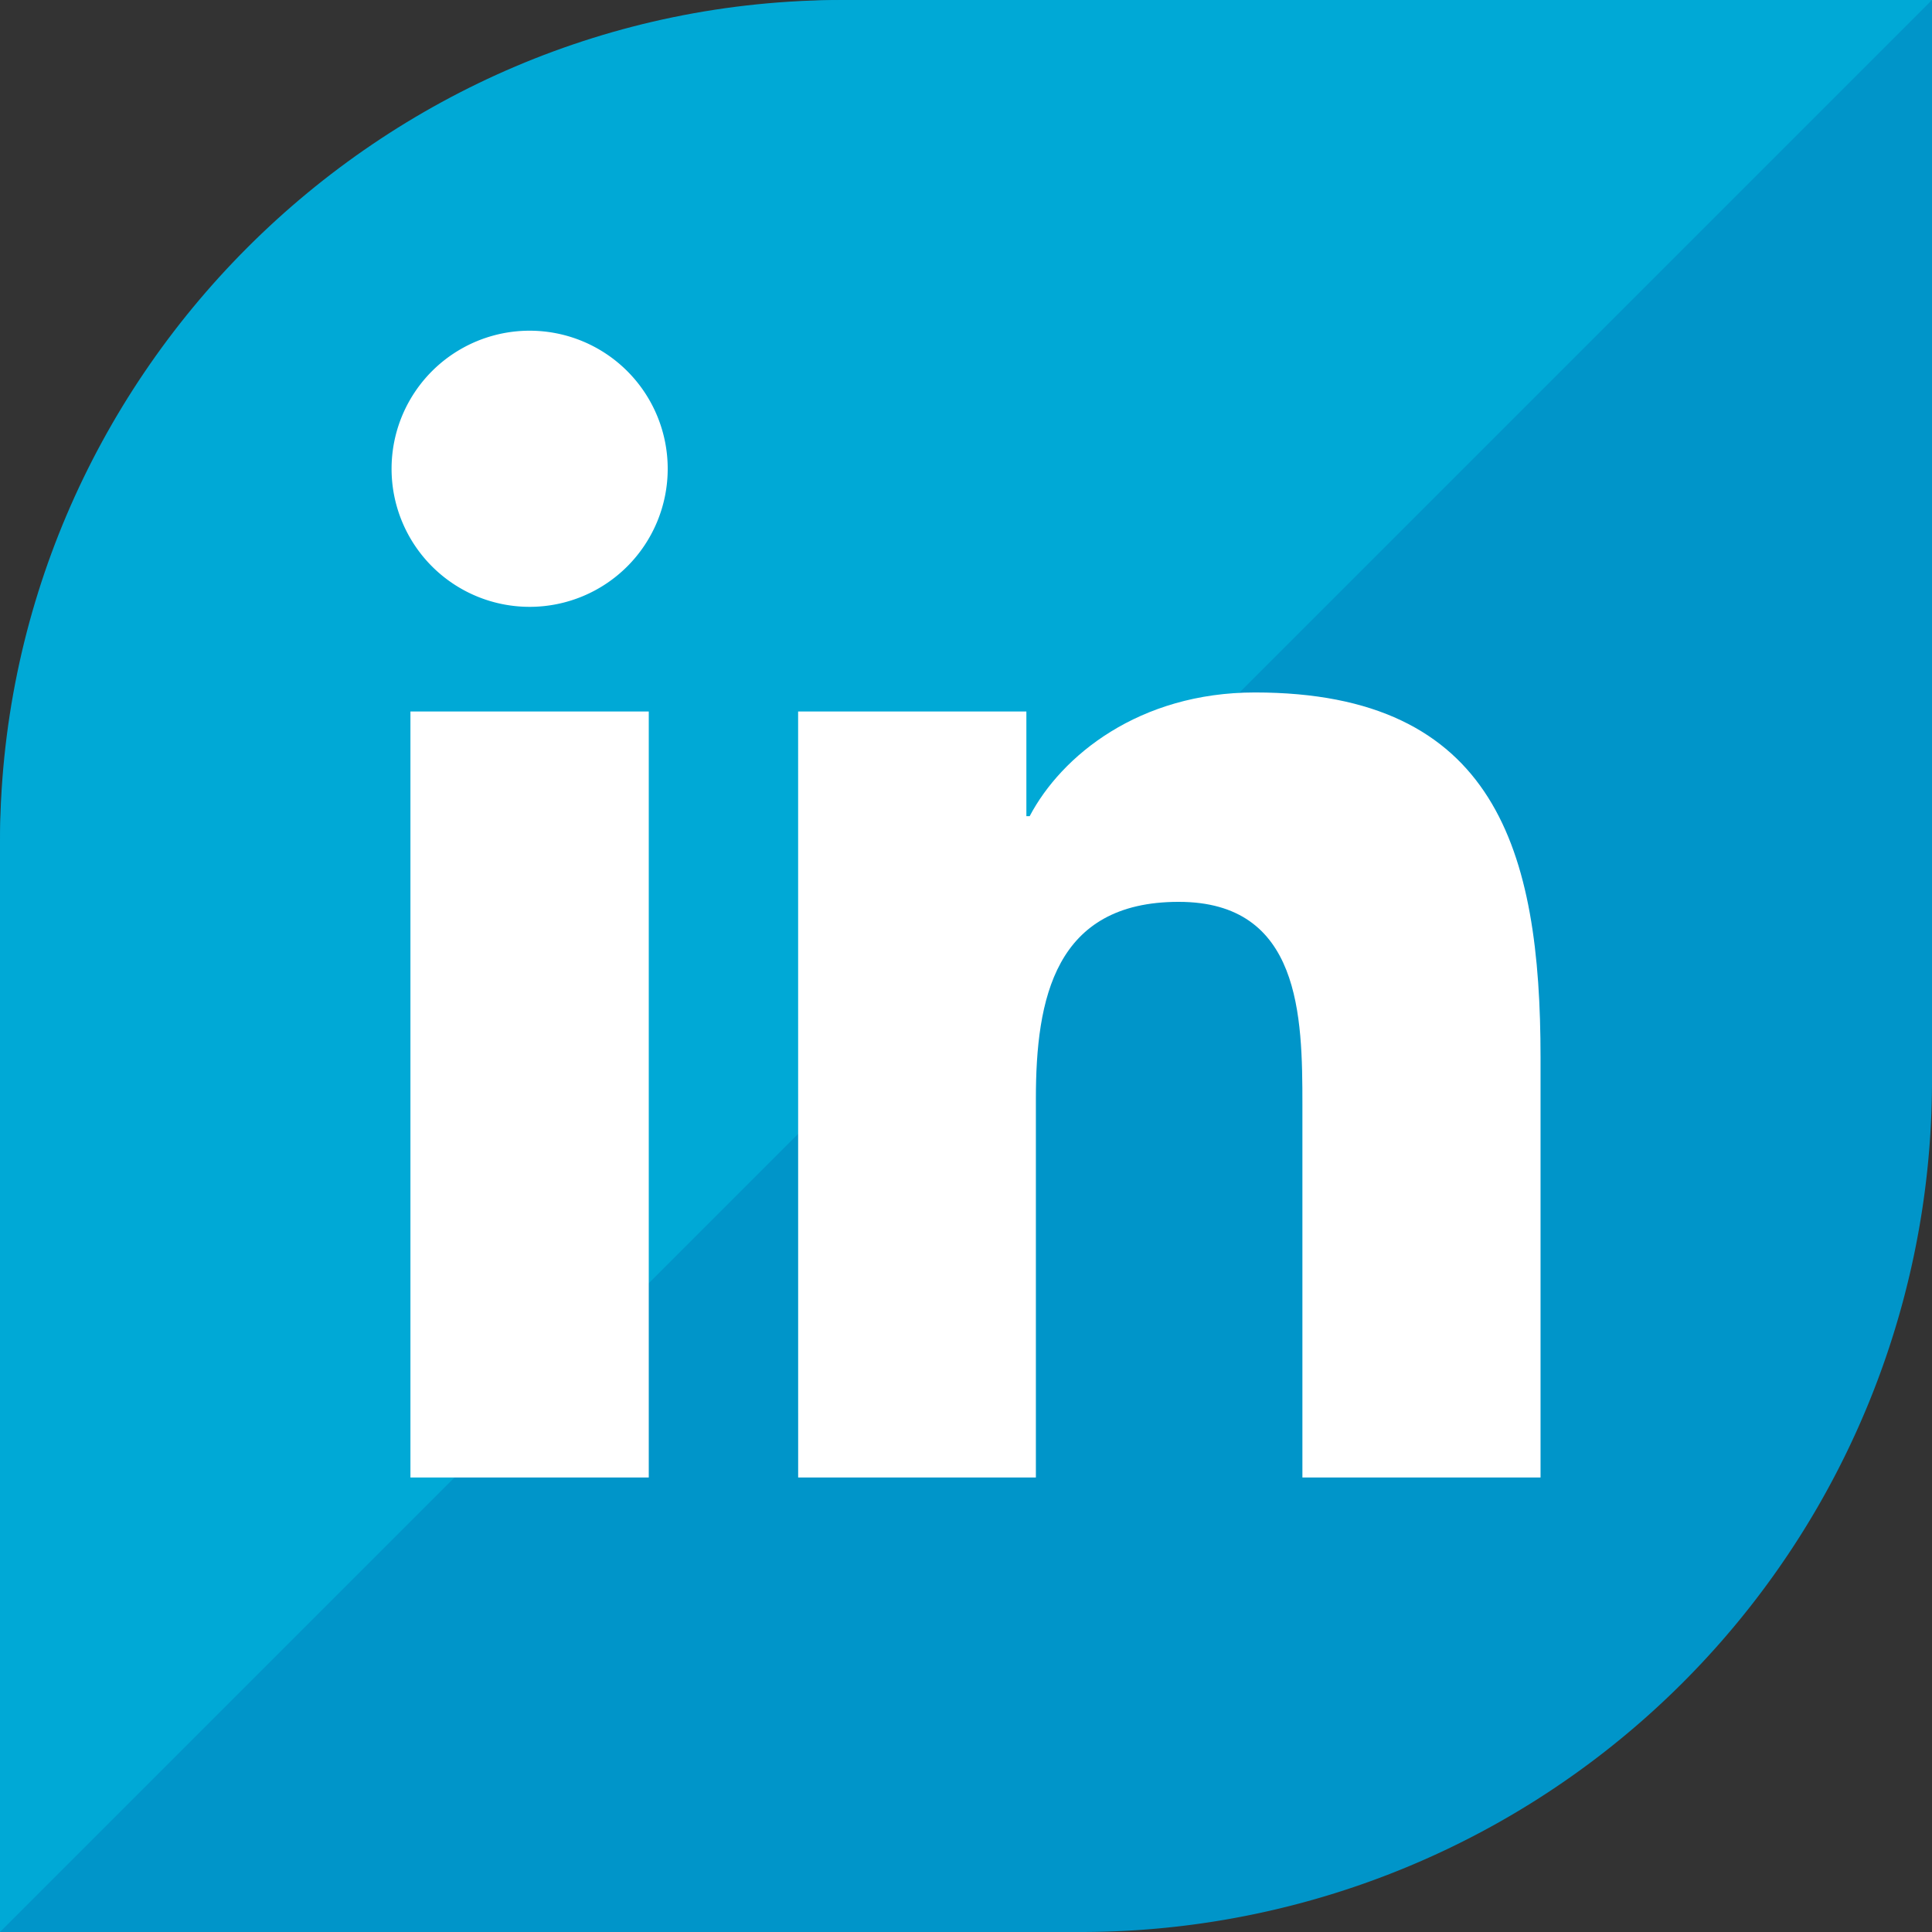 <svg id="Layer_1" data-name="Layer 1" xmlns="http://www.w3.org/2000/svg" viewBox="0 0 512 512"><rect x="0" y="0" width="512" height="512" fill="#333333" stroke="none"/><title>linkedin-flat</title><path id="_Rectangle_" data-name="&lt;Rectangle&gt;" d="M225.56,0H512a0,0,0,0,1,0,0V286.44A225.56,225.56,0,0,1,286.44,512H0a0,0,0,0,1,0,0V225.56A225.56,225.56,0,0,1,225.56,0Z" fill="#0095c9"/><path id="_Path_" data-name="&lt;Path&gt;" d="M0,512V223.26C0,100.47,100.47,0,223.26,0H512" fill="#00a9d6"/><g id="Linkedin"><path id="_Compound_Path_" data-name="&lt;Compound Path&gt;" d="M108.77,188.55h63.16v203H108.77Zm31.6-100.91a36.59,36.59,0,1,1-36.6,36.59,36.59,36.59,0,0,1,36.6-36.59" fill="#fff"/><path id="_Path_2" data-name="&lt;Path&gt;" d="M211.51,188.55H272V216.3h.87c8.41-16,29-32.79,59.7-32.79,63.88,0,75.69,42,75.69,96.71V391.55H345.15V292.83c0-23.54-.41-53.83-32.79-53.83-32.83,0-37.84,25.66-37.84,52.14V391.55h-63Z" fill="#fff"/></g></svg>